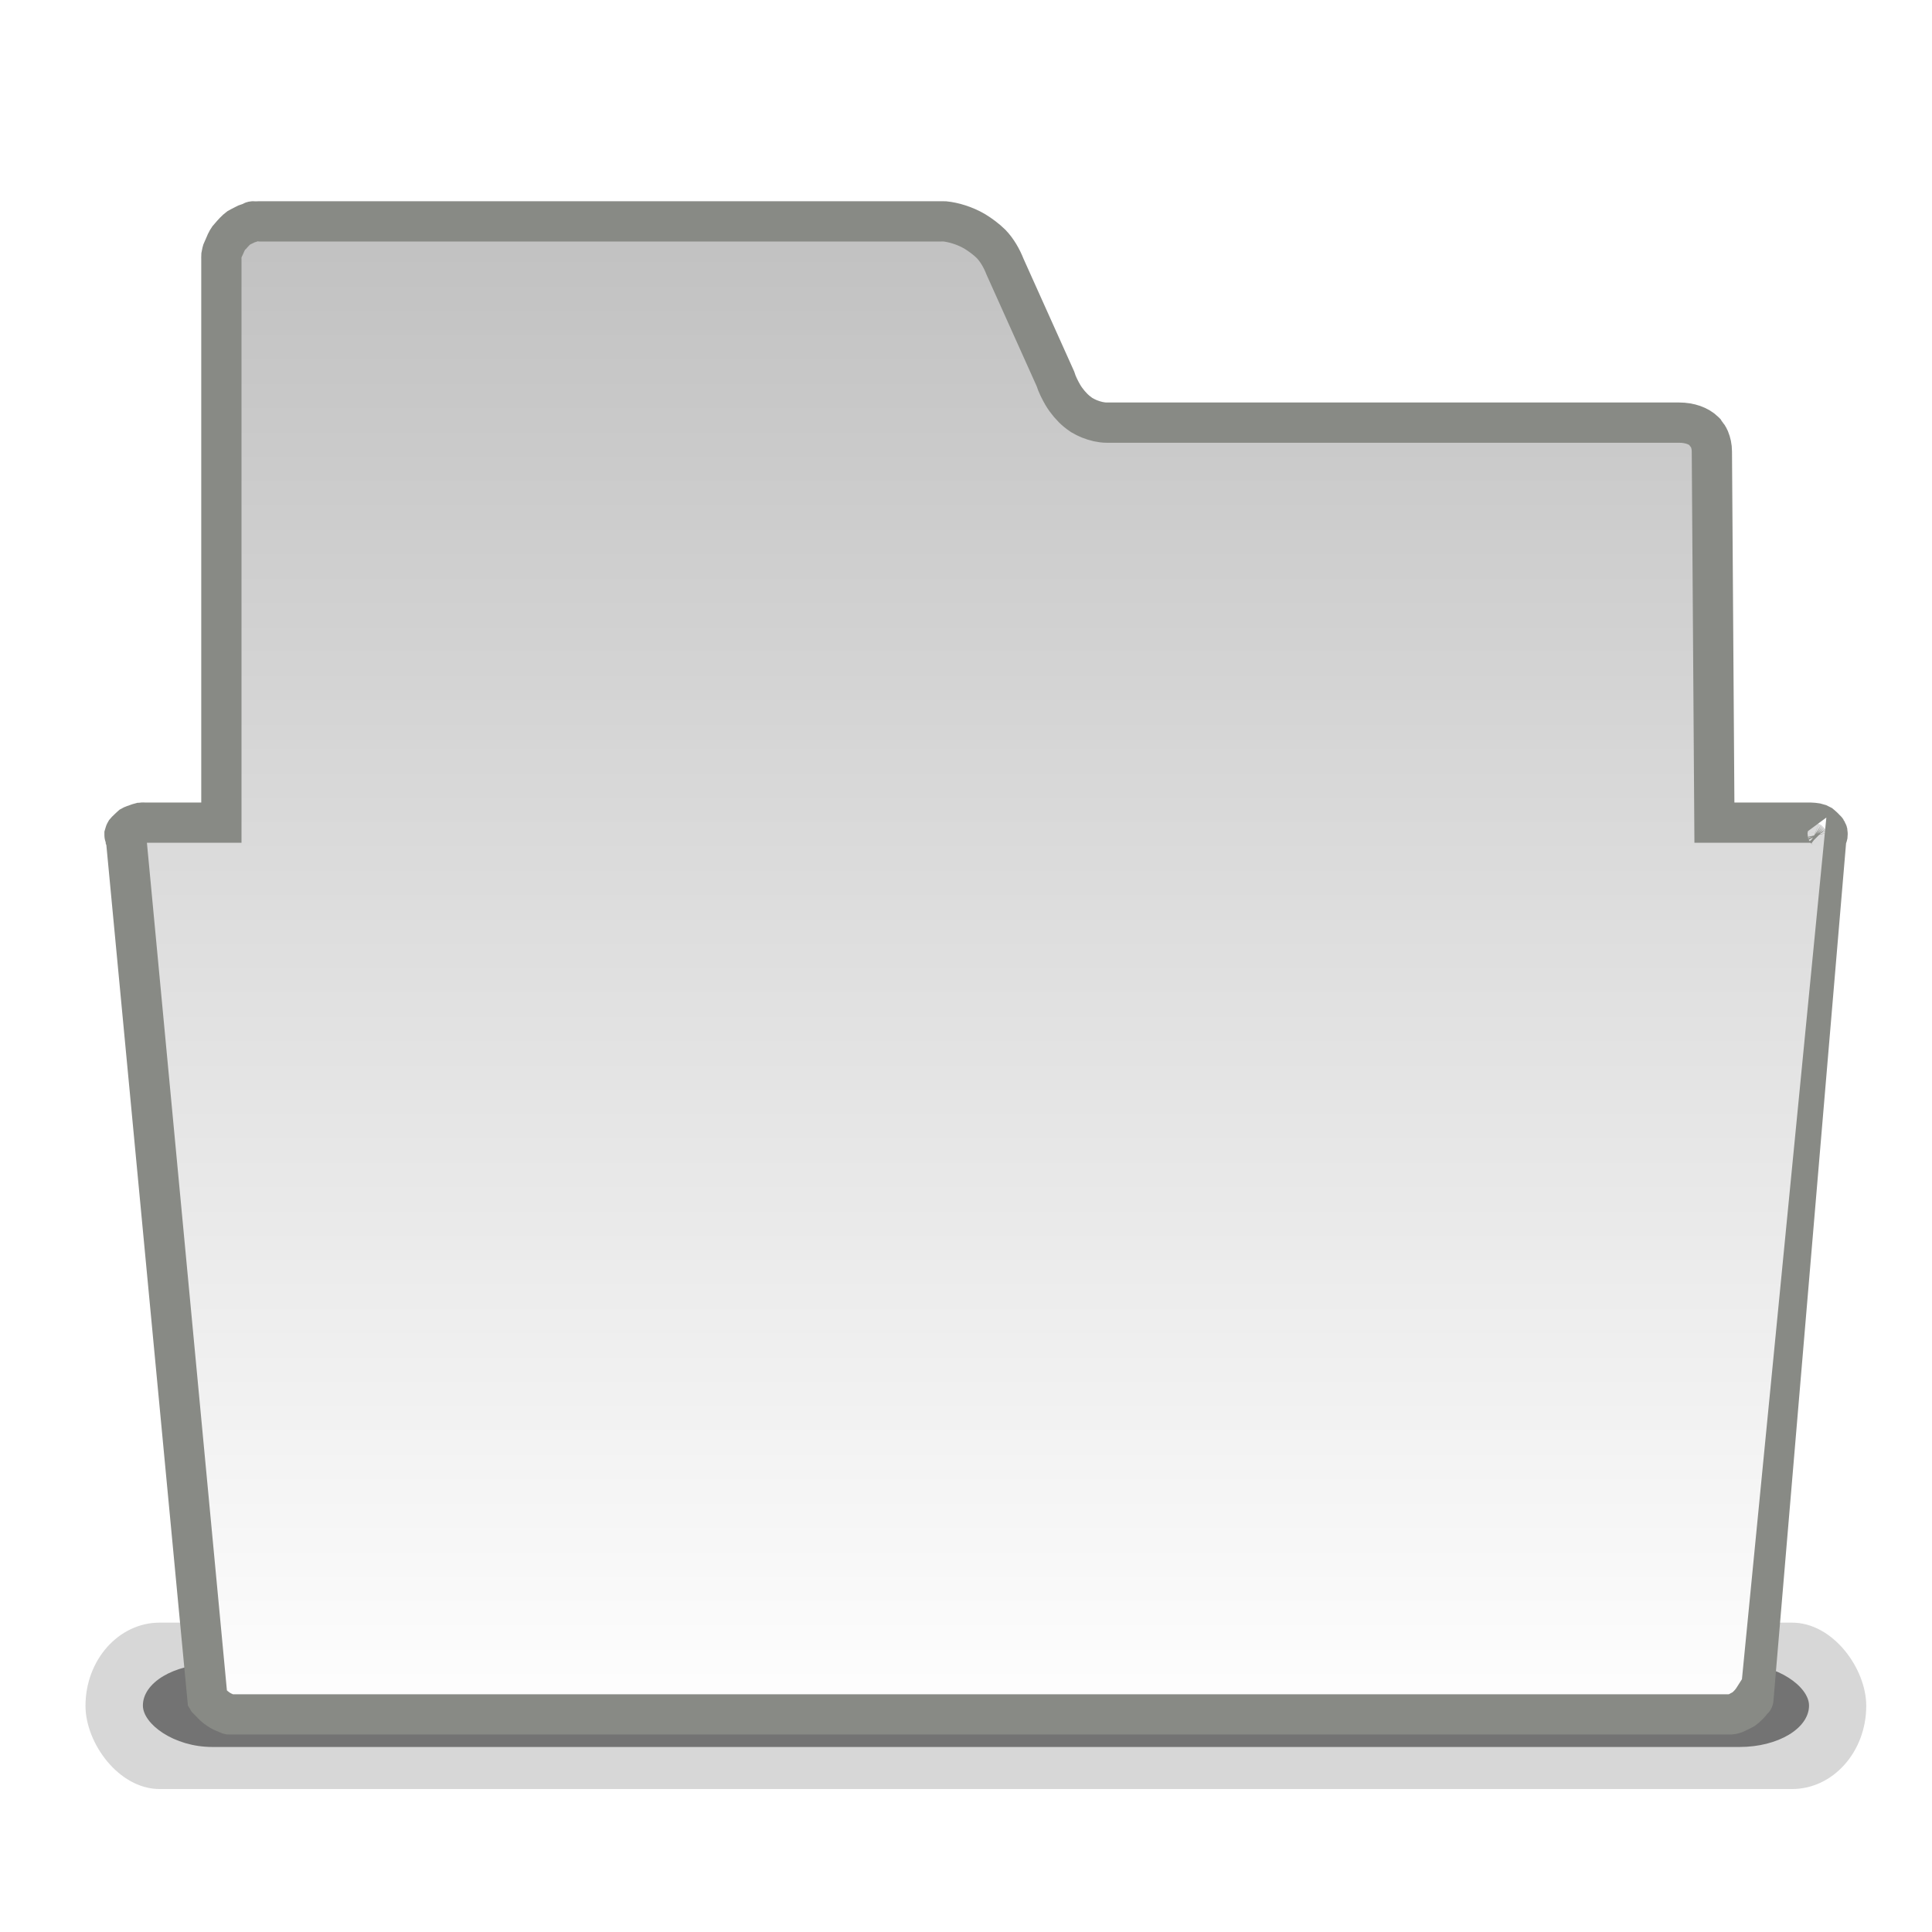 <?xml version="1.0" encoding="UTF-8" standalone="no"?>
<!-- Created with Inkscape (http://www.inkscape.org/) -->
<svg
   xmlns:dc="http://purl.org/dc/elements/1.1/"
   xmlns:cc="http://creativecommons.org/ns#"
   xmlns:rdf="http://www.w3.org/1999/02/22-rdf-syntax-ns#"
   xmlns:svg="http://www.w3.org/2000/svg"
   xmlns="http://www.w3.org/2000/svg"
   xmlns:xlink="http://www.w3.org/1999/xlink"
   xmlns:sodipodi="http://sodipodi.sourceforge.net/DTD/sodipodi-0.dtd"
   xmlns:inkscape="http://www.inkscape.org/namespaces/inkscape"
   inkscape:export-ydpi="90.000000"
   inkscape:export-xdpi="90.000000"
   inkscape:export-filename="/home/jimmac/Desktop/wi-fi.png"
   width="48px"
   height="48px"
   id="svg11300"
   sodipodi:version="0.32"
   inkscape:version="0.45+devel"
   sodipodi:docbase="/home/jimmac/src/cvs/gnome/ximian-artwork/icons/Industrial/scalable/status"
   sodipodi:docname="folder-visiting.svg"
   inkscape:output_extension="org.inkscape.output.svg.inkscape">
  <defs
     id="defs3">
    <filter
       inkscape:collect="always"
       id="filter6100"
       x="-0.043"
       width="1.086"
       y="-0.565"
       height="2.13">
      <feGaussianBlur
         inkscape:collect="always"
         stdDeviation="0.765"
         id="feGaussianBlur6102" />
    </filter>
    <filter
       inkscape:collect="always"
       id="filter6016"
       x="-0.059"
       width="1.117"
       y="-0.768"
       height="2.536">
      <feGaussianBlur
         inkscape:collect="always"
         stdDeviation="1.04"
         id="feGaussianBlur6018" />
    </filter>
    <filter
       inkscape:collect="always"
       x="-0.134"
       width="1.267"
       y="-0.788"
       height="2.576"
       id="filter5943">
      <feGaussianBlur
         inkscape:collect="always"
         stdDeviation="2.857"
         id="feGaussianBlur5945" />
    </filter>
    <linearGradient
       id="linearGradient8860">
      <stop
         style="stop-color:#000000;stop-opacity:0.361;"
         offset="0"
         id="stop8862" />
      <stop
         id="stop8868"
         offset="0.5"
         style="stop-color:#000000;stop-opacity:0;" />
      <stop
         style="stop-color:#000000;stop-opacity:0;"
         offset="0.667"
         id="stop8870" />
      <stop
         style="stop-color:#000000;stop-opacity:1;"
         offset="1"
         id="stop8864" />
    </linearGradient>
    <linearGradient
       id="linearGradient5521">
      <stop
         style="stop-color:#ffffff;stop-opacity:1;"
         offset="0"
         id="stop5523" />
      <stop
         style="stop-color:#ffffff;stop-opacity:0;"
         offset="1"
         id="stop5525" />
    </linearGradient>
    <linearGradient
       id="linearGradient5513">
      <stop
         id="stop5515"
         offset="0"
         style="stop-color:#ffffff;stop-opacity:1;" />
      <stop
         id="stop5517"
         offset="1"
         style="stop-color:#c0c0c0;stop-opacity:1;" />
    </linearGradient>
    <linearGradient
       inkscape:collect="always"
       id="linearGradient3598">
      <stop
         style="stop-color:#000000;stop-opacity:1;"
         offset="0"
         id="stop3600" />
      <stop
         style="stop-color:#000000;stop-opacity:0;"
         offset="1"
         id="stop3602" />
    </linearGradient>
    <radialGradient
       inkscape:collect="always"
       xlink:href="#linearGradient3598"
       id="radialGradient3604"
       cx="31.688"
       cy="45.625"
       fx="31.688"
       fy="45.625"
       r="12.125"
       gradientTransform="matrix(1,0,0,0.268,9.801092e-17,33.396)"
       gradientUnits="userSpaceOnUse" />
    <linearGradient
       id="linearGradient3584">
      <stop
         style="stop-color:#e5e5e5;stop-opacity:1;"
         offset="0"
         id="stop3586" />
      <stop
         style="stop-color:#b8b8b8;stop-opacity:1;"
         offset="1"
         id="stop3588" />
    </linearGradient>
    <linearGradient
       id="linearGradient11520">
      <stop
         id="stop11522"
         offset="0"
         style="stop-color:#ffffff;stop-opacity:1;" />
      <stop
         id="stop11524"
         offset="1"
         style="stop-color:#dcdcdc;stop-opacity:1;" />
    </linearGradient>
    <linearGradient
       id="linearGradient11508"
       inkscape:collect="always">
      <stop
         id="stop11510"
         offset="0"
         style="stop-color:#000000;stop-opacity:1;" />
      <stop
         id="stop11512"
         offset="1"
         style="stop-color:#000000;stop-opacity:0;" />
    </linearGradient>
    <linearGradient
       id="linearGradient11494"
       inkscape:collect="always">
      <stop
         id="stop11496"
         offset="0"
         style="stop-color:#ef2929;stop-opacity:1;" />
      <stop
         id="stop11498"
         offset="1"
         style="stop-color:#ef2929;stop-opacity:0;" />
    </linearGradient>
    <linearGradient
       id="linearGradient11415">
      <stop
         id="stop11417"
         offset="0"
         style="stop-color:#204a87;stop-opacity:0;" />
      <stop
         style="stop-color:#204a87;stop-opacity:1;"
         offset="0.5"
         id="stop11423" />
      <stop
         id="stop11419"
         offset="1"
         style="stop-color:#204a87;stop-opacity:0;" />
    </linearGradient>
    <linearGradient
       id="linearGradient11399"
       inkscape:collect="always">
      <stop
         id="stop11401"
         offset="0"
         style="stop-color:#000000;stop-opacity:1;" />
      <stop
         id="stop11403"
         offset="1"
         style="stop-color:#000000;stop-opacity:0;" />
    </linearGradient>
    <linearGradient
       gradientTransform="translate(-60.286,-0.286)"
       y2="34.462"
       x2="43.616"
       y1="3.774"
       x1="15.828"
       gradientUnits="userSpaceOnUse"
       id="linearGradient11425"
       xlink:href="#linearGradient11415"
       inkscape:collect="always" />
    <linearGradient
       gradientTransform="translate(-60.571,0)"
       y2="39.034"
       x2="35.68"
       y1="9.346"
       x1="9.696"
       gradientUnits="userSpaceOnUse"
       id="linearGradient11427"
       xlink:href="#linearGradient11415"
       inkscape:collect="always" />
    <linearGradient
       y2="33.462"
       x2="26.759"
       y1="19.774"
       x1="13.267"
       gradientTransform="translate(-60.857,0.429)"
       gradientUnits="userSpaceOnUse"
       id="linearGradient11439"
       xlink:href="#linearGradient11415"
       inkscape:collect="always" />
    <radialGradient
       r="8.5"
       fy="39.143"
       fx="12.071"
       cy="39.143"
       cx="12.071"
       gradientTransform="matrix(1,0,0,0.487,0,20.065)"
       gradientUnits="userSpaceOnUse"
       id="radialGradient11441"
       xlink:href="#linearGradient11399"
       inkscape:collect="always" />
    <radialGradient
       gradientTransform="matrix(1.243,2.106784e-16,-2.106784e-16,1.243,-6.714,-3.743)"
       gradientUnits="userSpaceOnUse"
       r="3.834"
       fy="15.048"
       fx="27.577"
       cy="15.048"
       cx="27.577"
       id="radialGradient11500"
       xlink:href="#linearGradient11494"
       inkscape:collect="always" />
    <radialGradient
       r="3.834"
       fy="16.049"
       fx="27.577"
       cy="16.049"
       cx="27.577"
       gradientTransform="matrix(1.243,2.106784e-16,-2.106784e-16,1.243,-6.714,-3.743)"
       gradientUnits="userSpaceOnUse"
       id="radialGradient11504"
       xlink:href="#linearGradient11494"
       inkscape:collect="always" />
    <radialGradient
       gradientUnits="userSpaceOnUse"
       gradientTransform="matrix(1,0,0,0.338,2.166583e-14,29.482)"
       r="6.566"
       fy="44.565"
       fx="30.204"
       cy="44.565"
       cx="30.204"
       id="radialGradient11514"
       xlink:href="#linearGradient11508"
       inkscape:collect="always" />
    <radialGradient
       gradientTransform="matrix(1.995,-1.651527e-32,0,1.995,-24.325,-35.701)"
       gradientUnits="userSpaceOnUse"
       r="20.531"
       fy="35.878"
       fx="24.446"
       cy="35.878"
       cx="24.446"
       id="radialGradient11526"
       xlink:href="#linearGradient11520"
       inkscape:collect="always" />
    <radialGradient
       r="6.566"
       fy="44.565"
       fx="30.204"
       cy="44.565"
       cx="30.204"
       gradientTransform="matrix(1,0,0,0.338,3.185827e-15,29.482)"
       gradientUnits="userSpaceOnUse"
       id="radialGradient11532"
       xlink:href="#linearGradient11508"
       inkscape:collect="always" />
    <radialGradient
       inkscape:collect="always"
       xlink:href="#linearGradient11508"
       id="radialGradient1348"
       gradientUnits="userSpaceOnUse"
       gradientTransform="matrix(1,0,0,0.338,-1.353344e-14,29.482)"
       cx="30.204"
       cy="44.565"
       fx="30.204"
       fy="44.565"
       r="6.566" />
    <radialGradient
       inkscape:collect="always"
       xlink:href="#linearGradient11520"
       id="radialGradient1350"
       gradientUnits="userSpaceOnUse"
       gradientTransform="matrix(1.995,-1.651527e-32,0,1.995,-24.325,-35.701)"
       cx="24.446"
       cy="35.878"
       fx="24.446"
       fy="35.878"
       r="20.531" />
    <radialGradient
       inkscape:collect="always"
       xlink:href="#linearGradient11494"
       id="radialGradient1352"
       gradientUnits="userSpaceOnUse"
       gradientTransform="matrix(1.243,2.106784e-16,-2.106784e-16,1.243,-6.714,-3.743)"
       cx="27.577"
       cy="16.049"
       fx="27.577"
       fy="16.049"
       r="3.834" />
    <radialGradient
       inkscape:collect="always"
       xlink:href="#linearGradient11494"
       id="radialGradient1354"
       gradientUnits="userSpaceOnUse"
       gradientTransform="matrix(1.243,2.106784e-16,-2.106784e-16,1.243,-6.714,-3.743)"
       cx="27.577"
       cy="15.048"
       fx="27.577"
       fy="15.048"
       r="3.834" />
    <radialGradient
       inkscape:collect="always"
       xlink:href="#linearGradient11508"
       id="radialGradient1356"
       gradientUnits="userSpaceOnUse"
       gradientTransform="matrix(1,0,0,0.338,2.220359e-14,29.482)"
       cx="30.204"
       cy="44.565"
       fx="30.204"
       fy="44.565"
       r="6.566" />
    <radialGradient
       inkscape:collect="always"
       xlink:href="#linearGradient11520"
       id="radialGradient1366"
       gradientUnits="userSpaceOnUse"
       gradientTransform="matrix(2.049,-1.696401e-32,0,2.049,-25.65,-37.311)"
       cx="24.446"
       cy="35.878"
       fx="24.446"
       fy="35.878"
       r="20.531" />
    <linearGradient
       inkscape:collect="always"
       xlink:href="#linearGradient5513"
       id="linearGradient3925"
       gradientUnits="userSpaceOnUse"
       x1="26.716"
       y1="36.849"
       x2="26.716"
       y2="4.383"
       gradientTransform="matrix(1.219,0,0,1.174,-7.83,-0.149)" />
  </defs>
  <sodipodi:namedview
     stroke="#888a85"
     fill="#eeeeec"
     id="base"
     pagecolor="#ffffff"
     bordercolor="#666666"
     borderopacity="0.255"
     inkscape:pageopacity="0.0"
     inkscape:pageshadow="2"
     inkscape:zoom="1"
     inkscape:cx="50.341206"
     inkscape:cy="7.9178124"
     inkscape:current-layer="layer1"
     showgrid="false"
     inkscape:grid-bbox="true"
     inkscape:document-units="px"
     inkscape:showpageshadow="false"
     inkscape:window-width="1007"
     inkscape:window-height="698"
     inkscape:window-x="150"
     inkscape:window-y="246" />
  <g
     id="layer1"
     inkscape:label="Layer 1"
     inkscape:groupmode="layer">
    <g
       id="g5876"
       style="opacity:0.577"
       transform="matrix(1,0,0,1.222,0,-9.392)">
      <rect
         ry="1.625"
         rx="1.771"
         y="40.75"
         x="3"
         height="3.25"
         width="42.5"
         id="rect5207"
         style="opacity:0.521;fill:#000000;fill-opacity:1;fill-rule:evenodd;stroke:none;stroke-width:2;stroke-linecap:round;stroke-linejoin:miter;marker:none;marker-start:none;marker-mid:none;marker-end:none;stroke-miterlimit:4;stroke-dasharray:none;stroke-dashoffset:0;stroke-opacity:1;visibility:visible;display:inline;overflow:visible;filter:url(#filter6016);enable-background:accumulate"
         transform="matrix(1.041,0,0,1.041,-0.999,-1.745)" />
      <rect
         style="opacity:0.964;fill:#000000;fill-opacity:1;fill-rule:evenodd;stroke:none;stroke-width:2;stroke-linecap:round;stroke-linejoin:miter;marker:none;marker-start:none;marker-mid:none;marker-end:none;stroke-miterlimit:4;stroke-dasharray:none;stroke-dashoffset:0;stroke-opacity:1;visibility:visible;display:inline;overflow:visible;filter:url(#filter6100);enable-background:accumulate"
         id="rect5818"
         width="42.5"
         height="3.25"
         x="3"
         y="40.75"
         rx="1.771"
         ry="1.625"
         transform="matrix(0.974,0,0,0.519,0.628,20.368)" />
    </g>
    <path
       style="fill:url(#linearGradient3925);fill-opacity:1;fill-rule:nonzero;stroke:#888a85;stroke-width:1;stroke-miterlimit:4;stroke-dasharray:none;stroke-opacity:1"
       d="M 6.281 5.5 C 6.266 5.504 6.234 5.527 6.219 5.531 C 6.197 5.539 6.147 5.553 6.125 5.562 C 6.111 5.569 6.077 5.587 6.062 5.594 C 6.049 5.601 6.014 5.617 6 5.625 C 5.987 5.633 5.951 5.647 5.938 5.656 C 5.86 5.712 5.78 5.803 5.719 5.875 C 5.714 5.881 5.692 5.9 5.688 5.906 C 5.636 5.976 5.593 6.079 5.562 6.156 C 5.557 6.17 5.536 6.204 5.531 6.219 C 5.521 6.255 5.505 6.307 5.5 6.344 C 5.498 6.366 5.5 6.415 5.5 6.438 L 5.5 20.438 L 3.594 20.438 C 3.572 20.438 3.523 20.434 3.5 20.438 C 3.477 20.442 3.43 20.461 3.406 20.469 C 3.36 20.486 3.291 20.506 3.25 20.531 C 3.243 20.536 3.225 20.558 3.219 20.562 C 3.213 20.567 3.193 20.589 3.188 20.594 C 3.182 20.599 3.161 20.62 3.156 20.625 C 3.152 20.63 3.129 20.651 3.125 20.656 C 3.116 20.672 3.098 20.702 3.094 20.719 C 3.094 20.722 3.094 20.747 3.094 20.75 C 3.094 20.753 3.093 20.779 3.094 20.781 C 3.096 20.787 3.122 20.807 3.125 20.812 C 3.125 20.813 5.156 42.219 5.156 42.219 C 5.163 42.231 5.179 42.238 5.188 42.25 C 5.192 42.256 5.214 42.275 5.219 42.281 C 5.223 42.287 5.245 42.307 5.25 42.312 C 5.345 42.42 5.49 42.524 5.625 42.562 C 5.639 42.566 5.673 42.592 5.688 42.594 C 5.702 42.595 5.736 42.594 5.75 42.594 L 43 42.594 C 43.036 42.592 43.089 42.573 43.125 42.562 C 43.139 42.557 43.173 42.537 43.188 42.531 C 43.202 42.525 43.236 42.508 43.25 42.5 C 43.264 42.492 43.299 42.478 43.312 42.469 C 43.396 42.409 43.48 42.321 43.531 42.25 C 43.535 42.245 43.559 42.224 43.562 42.219 C 43.563 42.219 45.375 20.812 45.375 20.812 C 45.383 20.796 45.403 20.767 45.406 20.75 C 45.407 20.744 45.406 20.724 45.406 20.719 C 45.406 20.713 45.407 20.693 45.406 20.688 C 45.403 20.676 45.38 20.636 45.375 20.625 C 45.369 20.614 45.352 20.604 45.344 20.594 C 45.339 20.589 45.317 20.567 45.312 20.562 C 45.307 20.558 45.287 20.536 45.281 20.531 C 45.275 20.527 45.256 20.504 45.25 20.5 C 45.236 20.492 45.203 20.475 45.188 20.469 C 45.116 20.442 45.004 20.438 44.906 20.438 L 42.594 20.438 L 42.531 11.219 C 42.531 11.101 42.506 10.996 42.469 10.906 C 42.464 10.895 42.443 10.854 42.438 10.844 C 42.432 10.833 42.412 10.822 42.406 10.812 C 42.397 10.798 42.386 10.764 42.375 10.75 C 42.371 10.746 42.348 10.723 42.344 10.719 C 42.205 10.581 41.978 10.5 41.719 10.5 L 27.5 10.5 C 27.355 10.5 27.209 10.464 27.062 10.406 C 27.009 10.384 26.927 10.344 26.875 10.312 C 26.838 10.289 26.786 10.247 26.75 10.219 C 26.63 10.12 26.5 9.97 26.406 9.812 C 26.341 9.699 26.264 9.552 26.219 9.406 L 24.969 6.625 C 24.888 6.418 24.771 6.214 24.625 6.062 C 24.51 5.947 24.352 5.831 24.219 5.75 C 23.971 5.604 23.682 5.52 23.469 5.5 C 23.445 5.498 23.398 5.5 23.375 5.5 L 6.469 5.5 C 6.461 5.5 6.445 5.5 6.438 5.5 C 6.422 5.501 6.39 5.498 6.375 5.5 C 6.352 5.503 6.304 5.495 6.281 5.5 z "
       id="path2481" />
  </g>
</svg>
